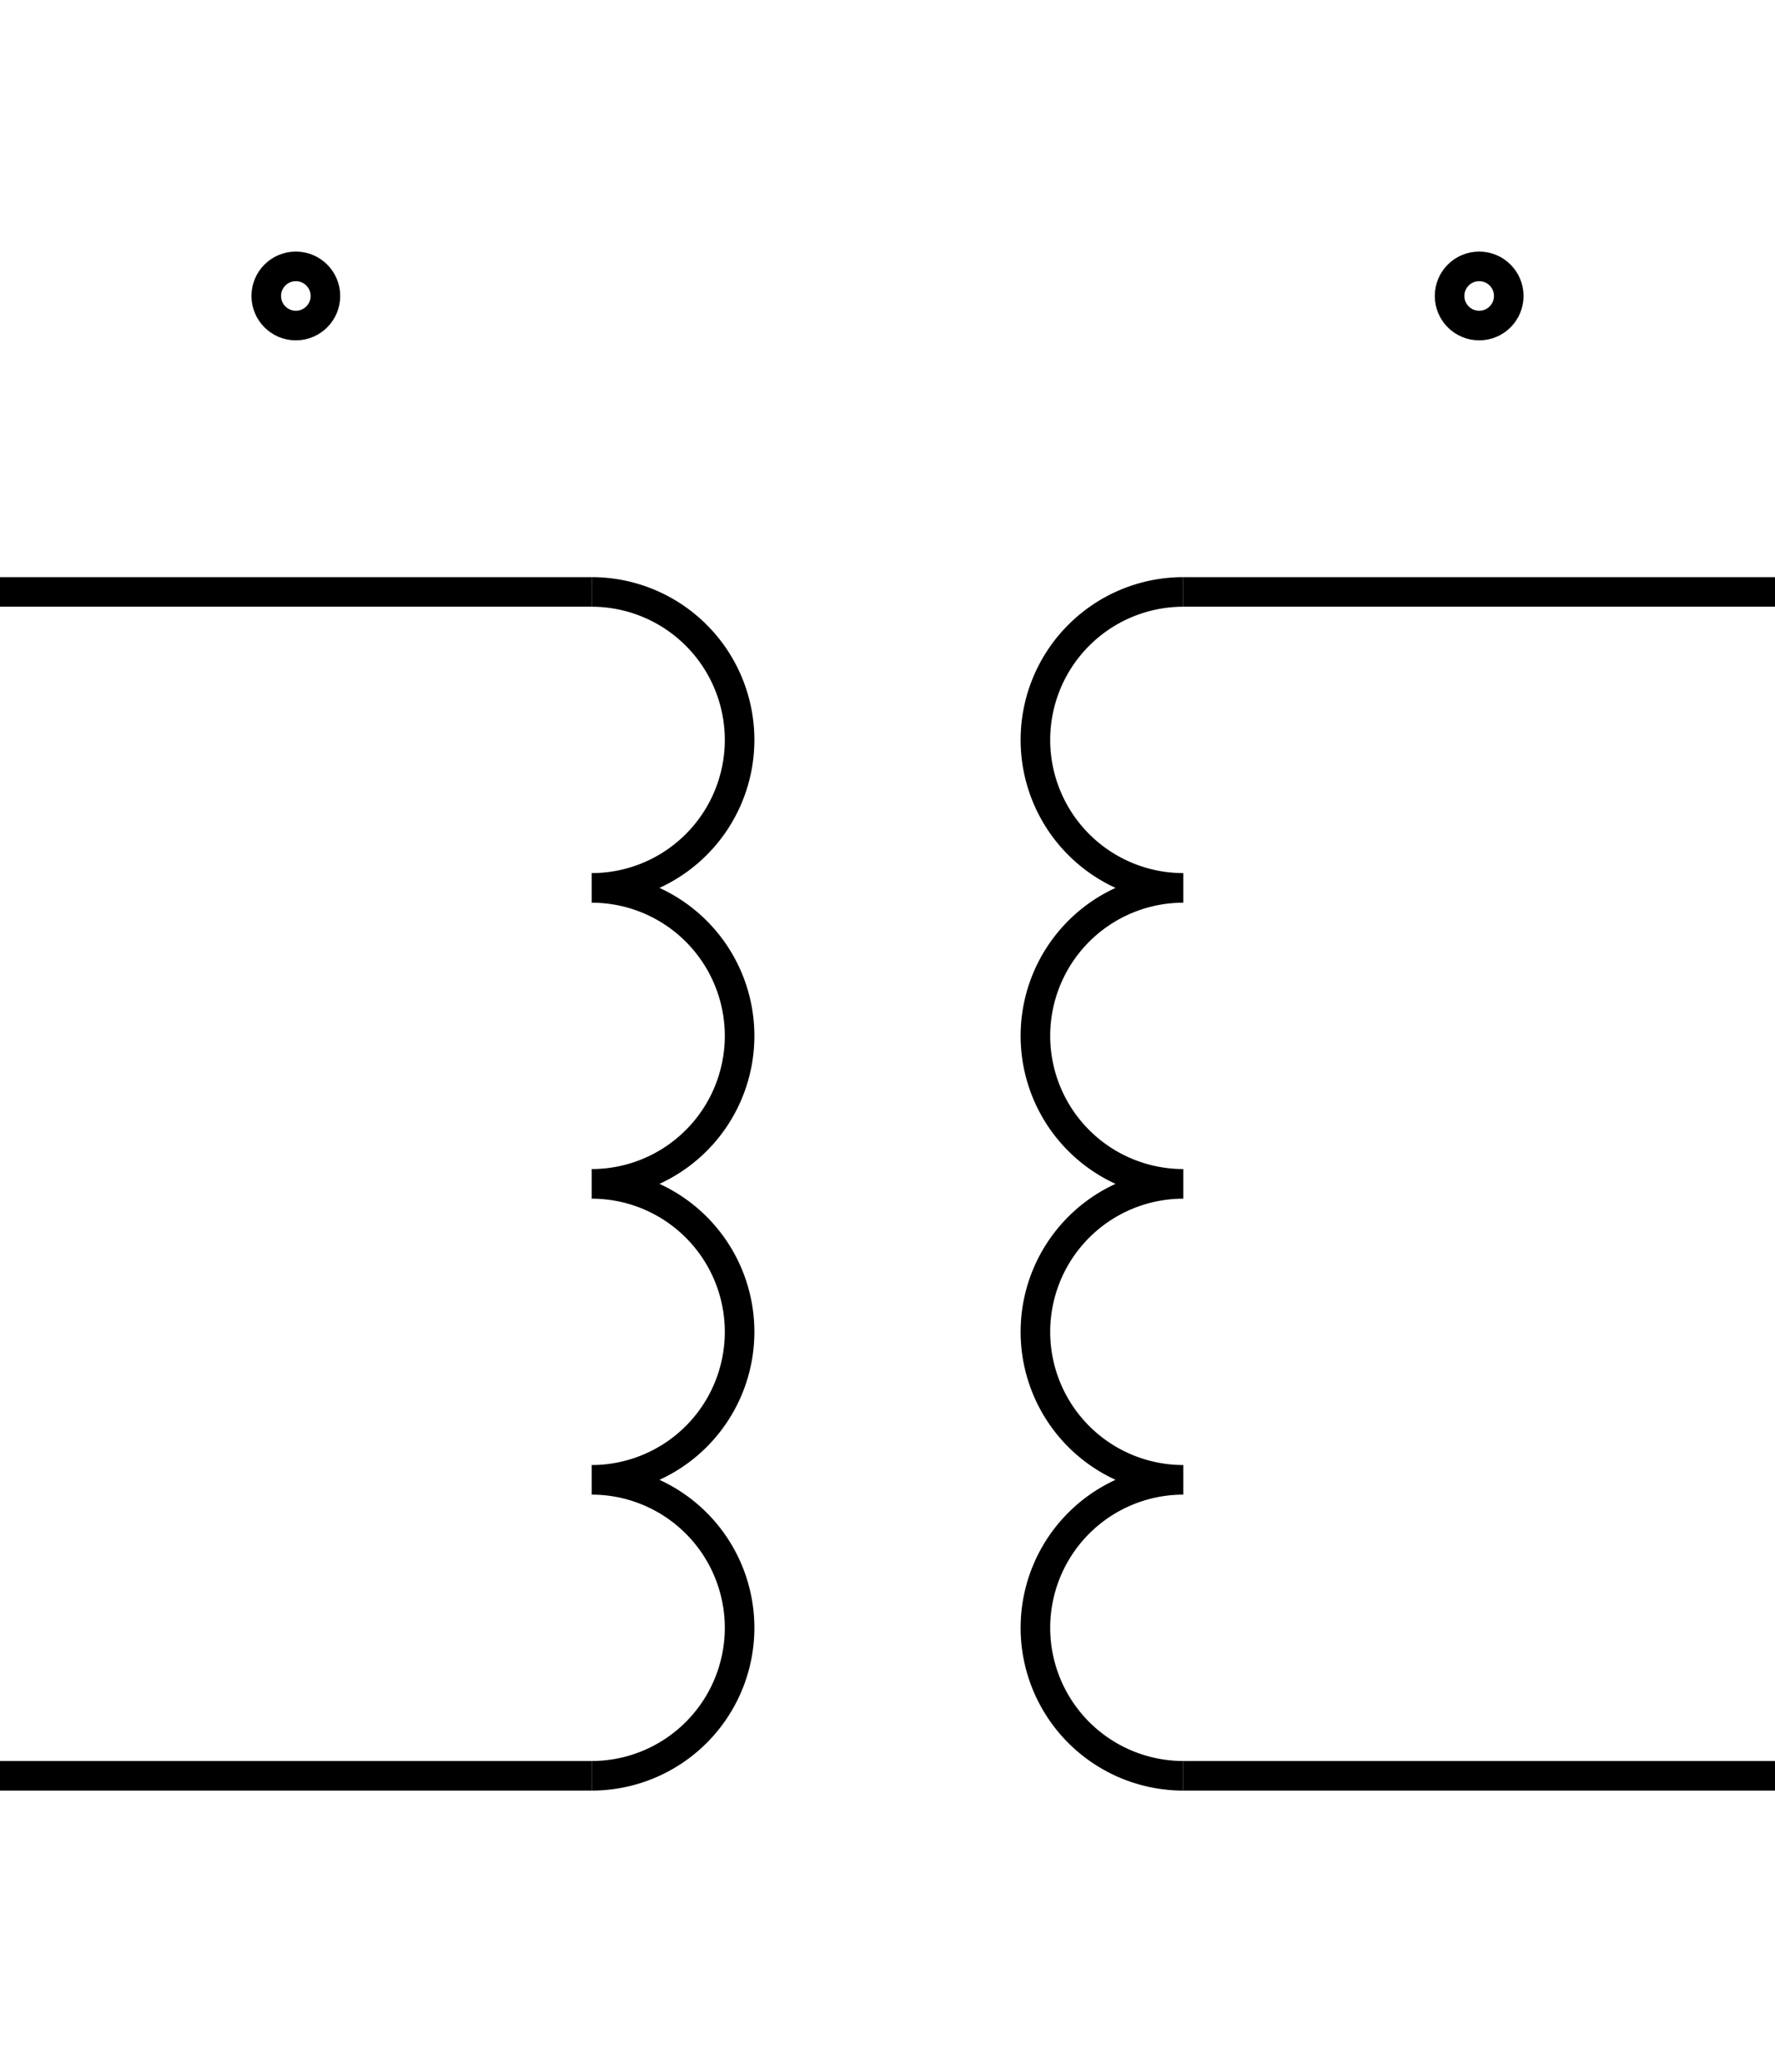 <?xml version="1.0"?>

<!--
Copyright (C) 2007 Bastien ROUCARIES <bastien.roucaries+qucs@gmail.com>

Qucs components library is free work; 
you can redistribute it and/or modify it under the terms of either 
(including special exception below): 
 a) the GNU General Public License as published by the Free Software Foundation; 
either version 2, or (at your option) any later version, or 
 b) the creative common Attribution-ShareAlike 3.0 Unported (aka cc-by-ca 3.0)

As a special exception, if you create a document which uses 
this file, and embed this file or unaltered portion of this file 
into the document, this file does not by itself cause the resulting 
document to be covered by the GNU General Public License or cc-by-sa 3.0. 
This exception does not however invalidate any other reasons why the document 
might be covered by the GNU General Public License or cc-by-sa 3.0. If you modify this 
file, you may extend this exception to your version of this file, but you are not 
obligated to do so. If you do not wish to do so, delete this exception statement 
from your version.

-->

<svg xmlns="http://www.w3.org/2000/svg"
     xmlns:xlink="http://www.w3.org/1999/xlink"
     version="1.2" baseProfile="tiny"
     viewBox="-30 -40 60 70">
   <defs>
      <style type="text/css"><![CDATA[
                                      g {
                                      stroke: black;
                                      fill: none;
                                      stroke-width: 1;
                                      }
                                      ]]>
      </style>
   </defs>
   <desc>Transformer ISO norm like (06-09-03)</desc>
   <!-- do not work with qt 
   <defs>
     <symbol id="inductor" viewBox="-30 -10 60 10">
       <desc>Inductor</desc>
       <path d="M -20 0 
		a 5 5 0 0 1 10 0
		a 5 5 0 0 1 10 0
		a 5 5 0 0 1 10 0
		a 5 5 0 0 1 10 0"
	     />	
     </symbol>
   </defs>
   -->
   <g id="transformer" transform="rotate(90)">
     <g class="outline">
       <g transform="translate(0,10)" class="outline">
	 <!-- first inductor -->
	 <path d="M -20 0 
		  a 5 5 0 0 1 10 0
		  a 5 5 0 0 1 10 0
		  a 5 5 0 0 1 10 0
		  a 5 5 0 0 1 10 0"
	       />	
	 <!-- <use x="-30" y="0" width="60" height="10" xlink:href="#inductor" /> -->
       </g>
       <g transform="scale(-1)" class="outline">
	 <g transform="translate(0,10)" class="outline">
	   <path d="M -20 0 
		    a 5 5 0 0 1 10 0
		    a 5 5 0 0 1 10 0
		    a 5 5 0 0 1 10 0
		    a 5 5 0 0 1 10 0"
		 />	
	 </g>
	 <!--<use x="-30" y="0" width="60" height="10" xlink:href="#inductor" />-->
       </g>
       <!-- access -->
       <line x1="-20" y1="-30" x2="-20" y2="-10"/>
       <line x1="20" y1="-30" x2="20" y2="-10"/>
       <line x1="-20" y1="30" x2="-20" y2="10"/>
       <line x1="20" y1="30" x2="20" y2="10"/>
     </g>
     <g class="mdot">
       <!-- dot -->
       <circle cx="-30" cy="20" r="1"/>
       <circle cx="-30" cy="-20" r="1"/>
     </g>
   </g>
</svg>
